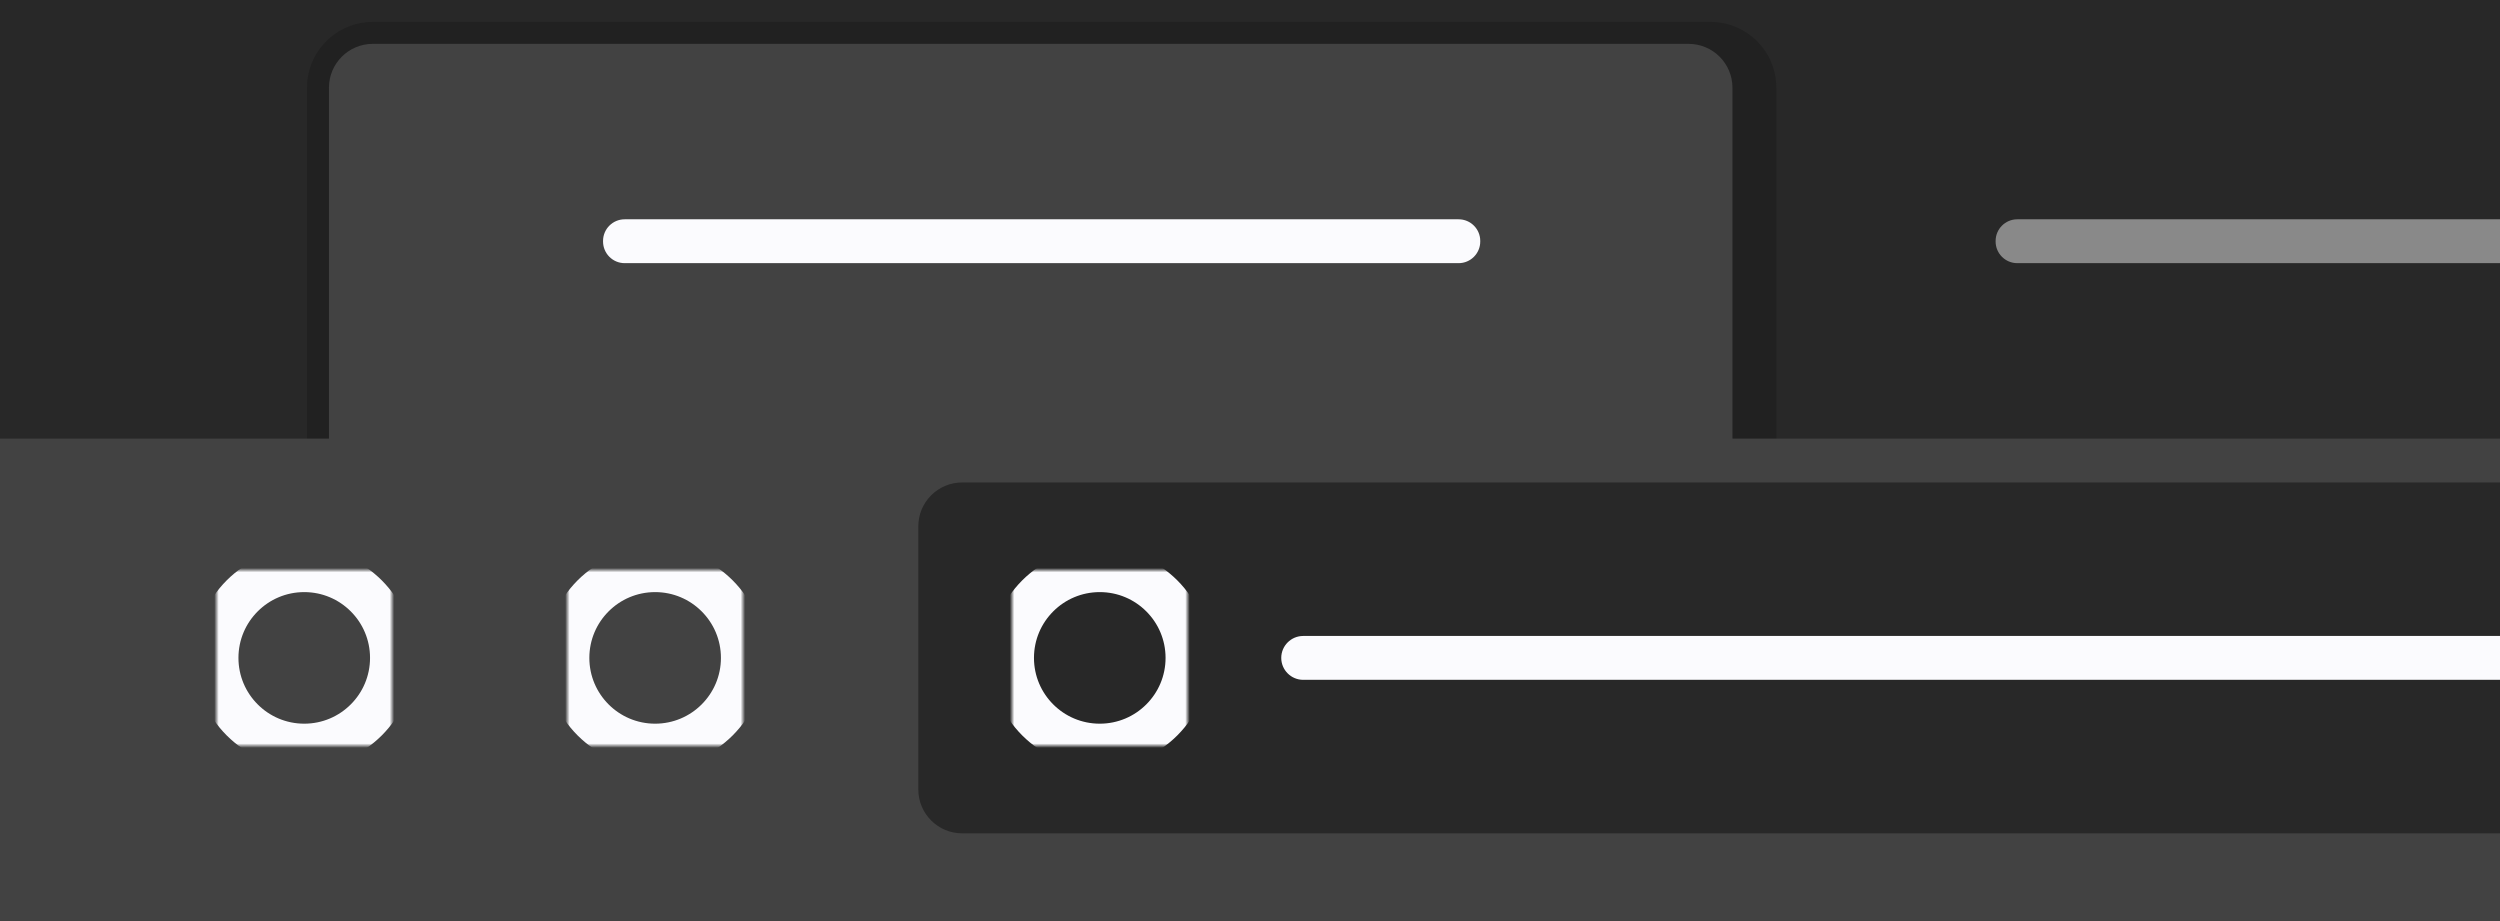 <?xml version="1.0" encoding="UTF-8" standalone="no"?>
<!DOCTYPE svg PUBLIC "-//W3C//DTD SVG 1.1//EN" "http://www.w3.org/Graphics/SVG/1.1/DTD/svg11.dtd">
<!-- Created with Vectornator (http://vectornator.io/) -->
<svg height="210.0pt" stroke-miterlimit="10" style="fill-rule:nonzero;clip-rule:evenodd;stroke-linecap:round;stroke-linejoin:round;" version="1.1" viewBox="0 0 570 210" width="570.0pt" xml:space="preserve" xmlns="http://www.w3.org/2000/svg" xmlns:vectornator="http://vectornator.io" xmlns:xlink="http://www.w3.org/1999/xlink">
<defs>
<path d="M49.366 150C49.366 138.954 58.321 130 69.367 130C80.413 130 89.368 138.954 89.368 150C89.368 161.046 80.413 170 69.367 170C58.321 170 49.366 161.046 49.366 150Z" id="Fill"/>
<path d="M129.37 150C129.37 138.954 138.325 130 149.371 130C160.418 130 169.372 138.954 169.372 150C169.372 161.046 160.418 170 149.371 170C138.325 170 129.37 161.046 129.37 150Z" id="Fill_2"/>
<path d="M230.746 150C230.746 138.954 239.701 130 250.747 130C261.793 130 270.748 138.954 270.748 150C270.748 161.046 261.793 170 250.747 170C239.701 170 230.746 161.046 230.746 150Z" id="Fill_3"/>
</defs>
<path d="M0 0L570 0L570 210L0 210L0 0Z" fill="#282828" fill-rule="nonzero" opacity="1" stroke="none" vectornator:artboardBackground="true"/>
<g id="レイヤー-1" vectornator:layerName="レイヤー 1">
<path d="M85 5C76.712 5 70 11.717 70 20C70 30.953 70 210 70 210L405 210L405 20C405 11.716 398.284 5 390 5C390 5 160 5 85 5Z" fill="#212121" fill-rule="nonzero" opacity="1" stroke="none" vectornator:layerName="曲線 4"/>
<path d="M85 10C79.477 10 75 14.477 75 20L75 100L0 100L0 210L570 210L570 100L395 100L395 20C395 14.477 390.523 10 385 10L85 10Z" fill="#424242" fill-rule="nonzero" opacity="1" stroke="none" vectornator:layerName="曲線 3"/>
<path d="M137.496 54.932C137.496 52.208 139.704 50 142.428 50L332.564 50C335.288 50 337.496 52.208 337.496 54.932L337.496 55.068C337.496 57.792 335.288 60 332.564 60L142.428 60C139.704 60 137.496 57.792 137.496 55.068L137.496 54.932Z" fill="#fbfbfe" fill-rule="nonzero" opacity="1" stroke="none" vectornator:layerName="長方形 3"/>
<g opacity="1" vectornator:layerName="楕円形 2">
<mask height="40" id="StrokeMask" maskUnits="userSpaceOnUse" width="40.002" x="49.366" y="130">
<rect fill="#000000" height="40" stroke="none" width="40.002" x="49.366" y="130"/>
<use fill="#ffffff" fill-rule="evenodd" stroke="none" xlink:href="#Fill"/>
</mask>
<use fill="none" mask="url(#StrokeMask)" stroke="#fbfbfe" stroke-linecap="butt" stroke-linejoin="round" stroke-width="10" xlink:href="#Fill"/>
</g>
<g opacity="1" vectornator:layerName="楕円形 3">
<mask height="40" id="StrokeMask_2" maskUnits="userSpaceOnUse" width="40.002" x="129.37" y="130">
<rect fill="#000000" height="40" stroke="none" width="40.002" x="129.37" y="130"/>
<use fill="#ffffff" fill-rule="evenodd" stroke="none" xlink:href="#Fill_2"/>
</mask>
<use fill="none" mask="url(#StrokeMask_2)" stroke="#fbfbfe" stroke-linecap="butt" stroke-linejoin="round" stroke-width="10" xlink:href="#Fill_2"/>
</g>
<path d="M219.375 110C213.852 110 209.375 114.477 209.375 120L209.375 180C209.375 185.523 213.852 190 219.375 190L570 190L570 110L219.375 110Z" fill="#282828" fill-rule="nonzero" opacity="1" stroke="none" vectornator:layerName="曲線 6"/>
<g opacity="1" vectornator:layerName="楕円形 4">
<mask height="40" id="StrokeMask_3" maskUnits="userSpaceOnUse" width="40.002" x="230.746" y="130">
<rect fill="#000000" height="40" stroke="none" width="40.002" x="230.746" y="130"/>
<use fill="#ffffff" fill-rule="evenodd" stroke="none" xlink:href="#Fill_3"/>
</mask>
<use fill="none" mask="url(#StrokeMask_3)" stroke="#fbfbfe" stroke-linecap="butt" stroke-linejoin="round" stroke-width="10" xlink:href="#Fill_3"/>
</g>
<path d="M297.125 145C294.369 145 292.125 147.244 292.125 150C292.125 152.756 294.369 155 297.125 155L570 155L570 145L297.125 145Z" fill="#fbfbfe" fill-rule="nonzero" opacity="1" stroke="none" vectornator:layerName="曲線 5"/>
<path d="M459.938 50C457.214 50 455 52.214 455 54.938L455 55.062C455 57.786 457.214 60 459.938 60L570 60L570 50L459.938 50Z" fill="#898989" fill-rule="nonzero" opacity="1" stroke="none" vectornator:layerName="曲線 2"/>
</g>
</svg>
